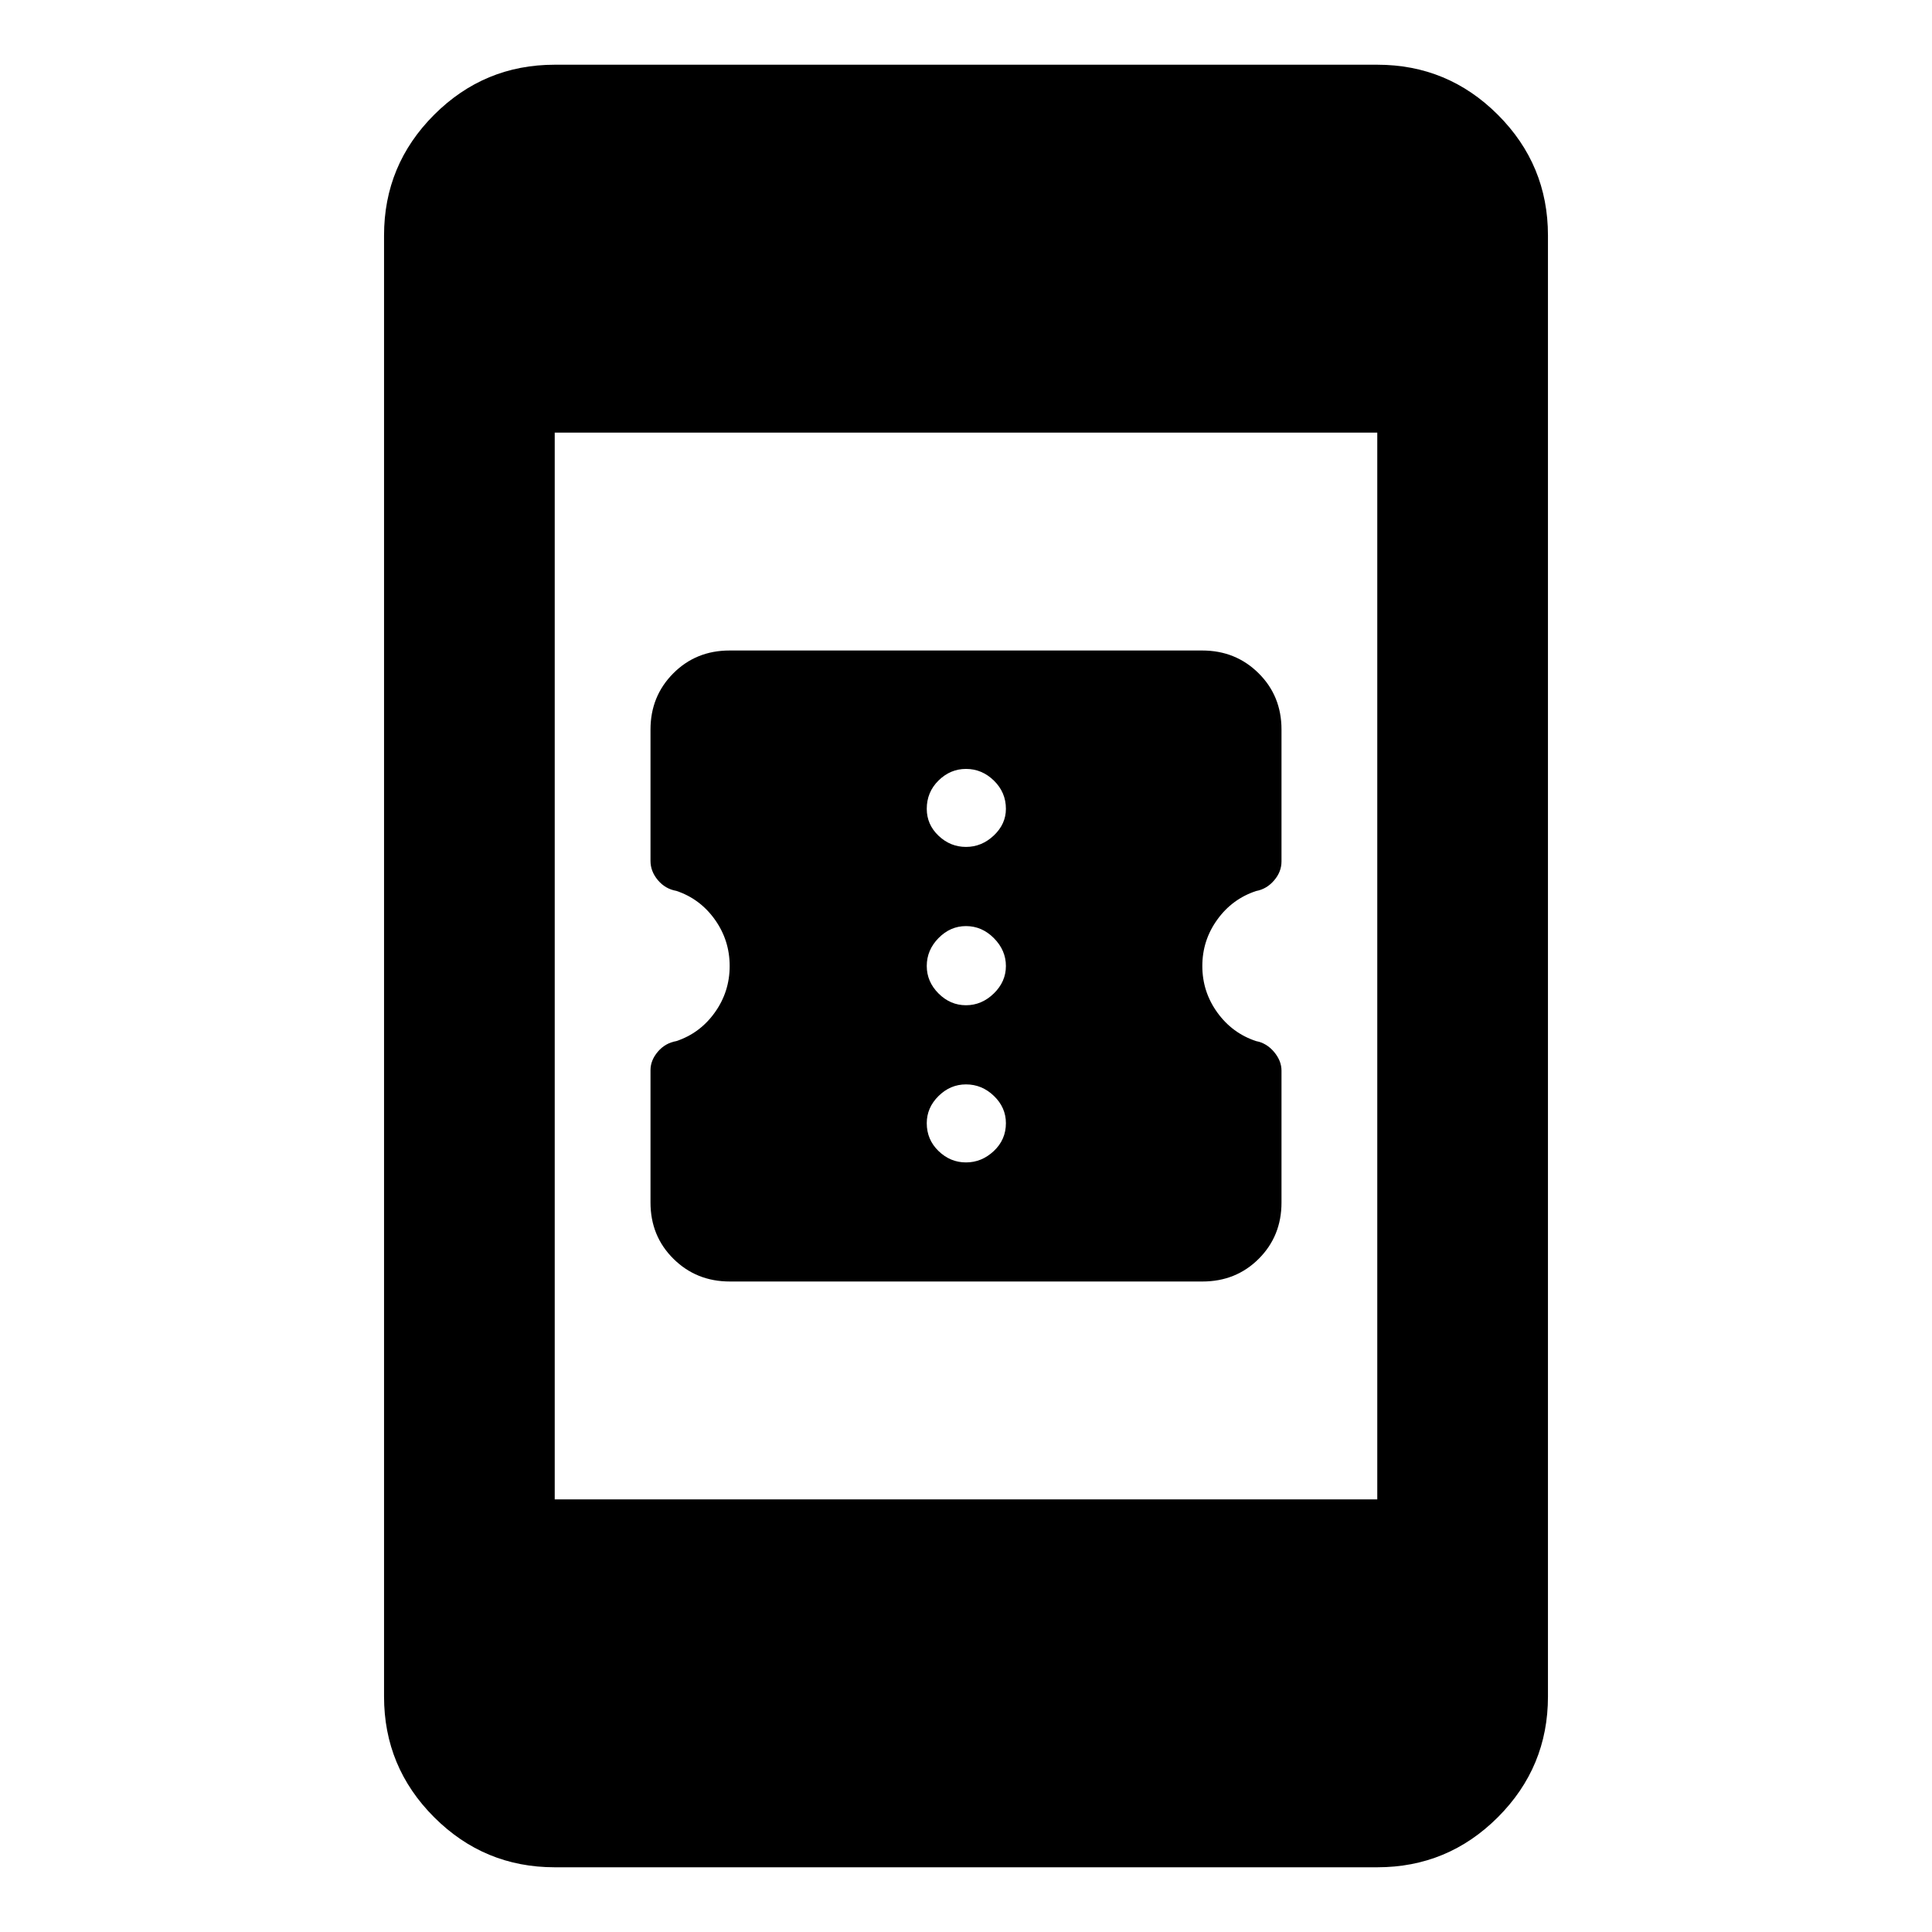 <svg xmlns="http://www.w3.org/2000/svg" height="40" viewBox="0 -960 960 960" width="40"><path d="M362.64-323.23q-16.64 0-28.02-11.29-11.39-11.28-11.39-27.96v-65.75q0-4.9 3.66-9.2 3.66-4.29 9.18-5.25 11.77-3.92 19.13-14.24 7.37-10.31 7.37-23.08 0-12.77-7.37-23.09-7.36-10.31-19.13-14.24-5.52-.97-9.18-5.34-3.66-4.36-3.66-9.55v-65.26q0-16.56 11.3-27.92 11.3-11.37 28.01-11.37h234.82q16.64 0 28.02 11.29 11.39 11.28 11.39 27.97v65.52q0 5.2-3.69 9.48-3.69 4.29-8.92 5.25-11.88 3.92-19.3 14.22-7.43 10.29-7.43 23.04 0 12.77 7.43 23.08 7.42 10.31 19.3 14.24 5.23.98 8.92 5.38 3.69 4.4 3.69 9.29v65.56q0 16.63-11.3 27.93-11.3 11.29-28.01 11.29H362.64ZM480-382.4q7.8 0 13.82-5.66 6.01-5.66 6.01-13.84 0-7.8-5.95-13.53-5.95-5.74-13.88-5.74-7.8 0-13.65 5.78-5.85 5.78-5.85 13.49 0 8.18 5.85 13.84T480-382.4Zm0-78.1q7.8 0 13.82-5.85 6.01-5.85 6.01-13.65 0-7.8-5.95-13.82-5.95-6.01-13.88-6.01-7.8 0-13.65 5.95-5.85 5.95-5.85 13.88 0 7.8 5.85 13.65 5.85 5.85 13.65 5.85Zm0-78.67q7.8 0 13.82-5.68 6.01-5.68 6.01-13.25 0-8.18-5.95-14.01-5.95-5.82-13.88-5.82-7.8 0-13.65 5.76-5.85 5.76-5.85 14.07 0 7.8 5.85 13.37 5.85 5.56 13.65 5.56ZM275.64-32.16q-35.05 0-59.93-24.88-24.88-24.89-24.88-59.93v-726.06q0-35.04 24.88-59.93 24.88-24.88 59.93-24.88h408.72q35.05 0 59.93 24.88 24.88 24.89 24.88 59.93v726.06q0 35.04-24.88 59.93-24.88 24.88-59.93 24.88H275.64Zm0-182.81h408.72v-530.06H275.64v530.06Z"/></svg>